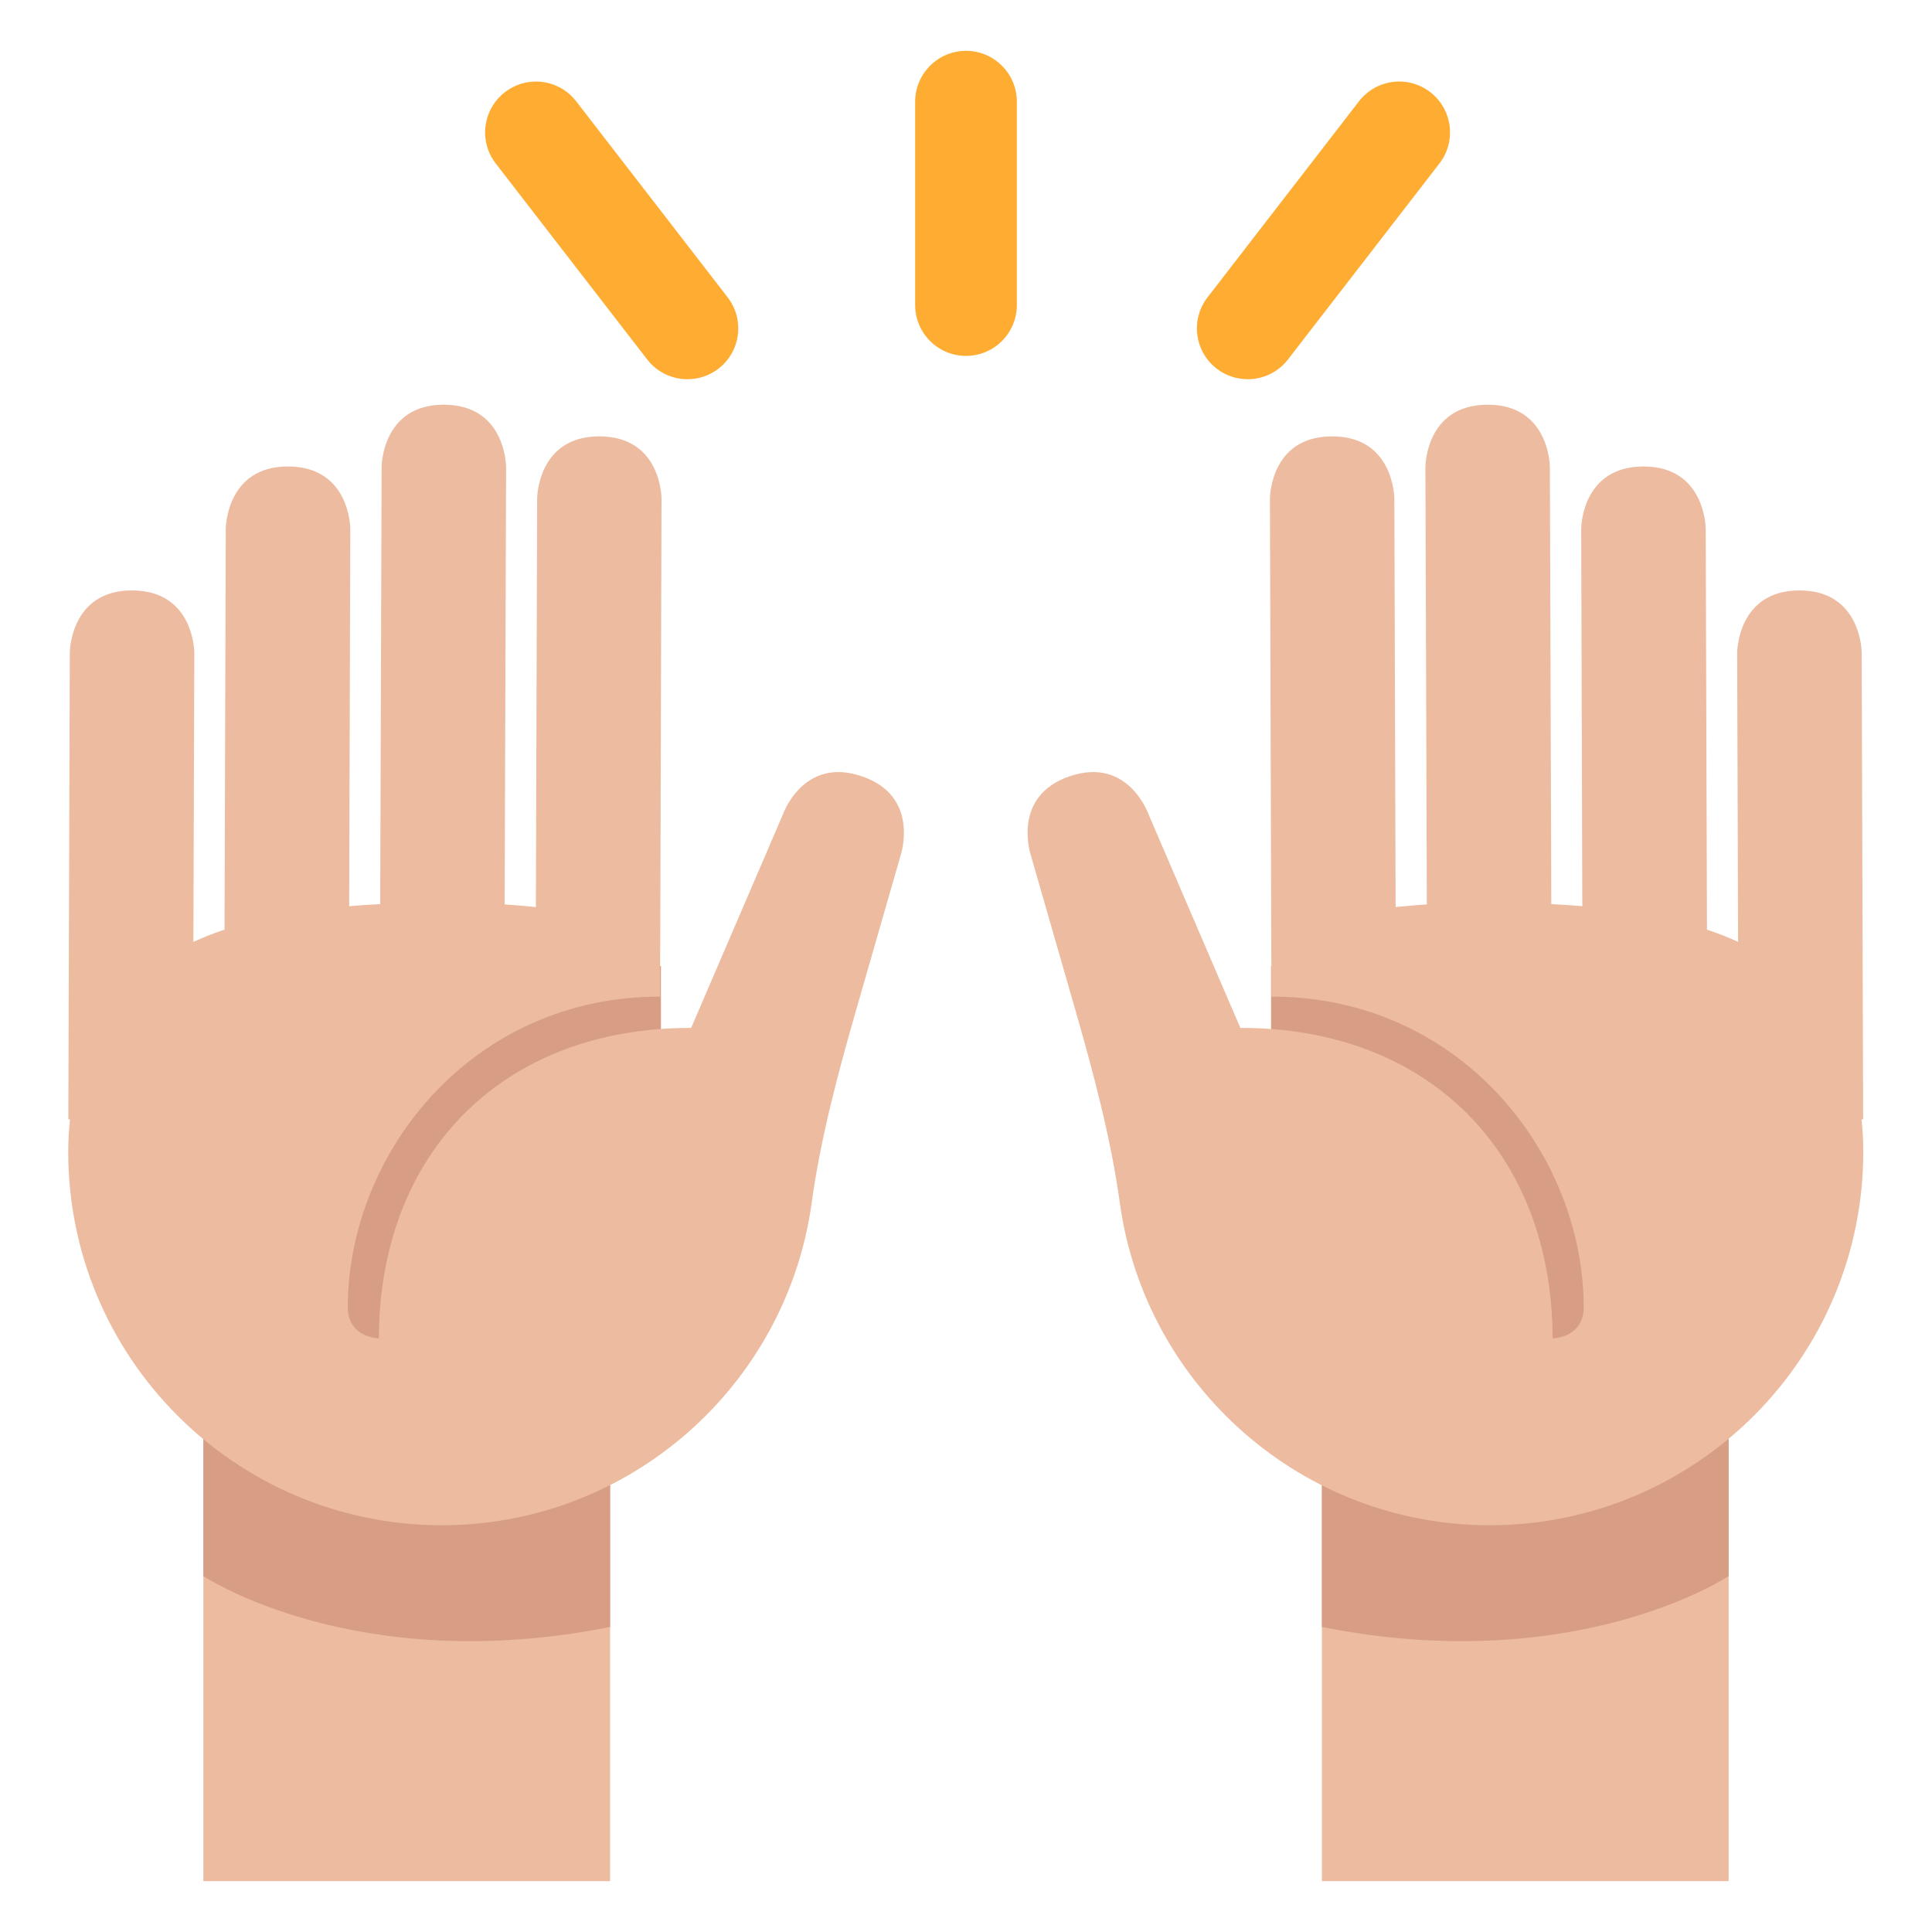 <svg xmlns="http://www.w3.org/2000/svg" xmlns:svg="http://www.w3.org/2000/svg" style="enable-background:new 0 0 47.5 47.5" id="svg2" version="1.1" viewBox="0 0 47.5 47.5" xml:space="preserve"><defs id="defs6"><clipPath id="clipPath20" clipPathUnits="userSpaceOnUse"><path id="path22" d="M 0,38 38,38 38,0 0,0 0,38 Z"/></clipPath></defs><g id="g10" transform="matrix(1.25,0,0,-1.25,0,47.5)"><path id="path12" d="M 12,1 4,1 4,11 12,11 12,1 Z" style="fill:#edbb9f;fill-opacity:1;fill-rule:nonzero;stroke:none"/><path id="path14" d="m 34,1 -8,0 0,10 8,0 0,-10 z" style="fill:#edbb9f;fill-opacity:1;fill-rule:nonzero;stroke:none"/><g id="g16"><g id="g18" clip-path="url(#clipPath20)"><g id="g24" transform="translate(34,7)"><path id="path26" d="M 0,0 C 0,0 -3,-2 -8,-1 L -8,4 0,4 0,0 Z" style="fill:#d79e84;fill-opacity:1;fill-rule:nonzero;stroke:none"/></g><g id="g28" transform="translate(4,7)"><path id="path30" d="M 0,0 C 0,0 3,-2 8,-1 L 8,4 0,4 0,0 Z" style="fill:#d79e84;fill-opacity:1;fill-rule:nonzero;stroke:none"/></g><path id="path32" d="m 13,11 -8,0 0,8 8,0 0,-8 z" style="fill:#d79e84;fill-opacity:1;fill-rule:nonzero;stroke:none"/><path id="path34" d="m 33,11 -8,0 0,8 8,0 0,-8 z" style="fill:#d79e84;fill-opacity:1;fill-rule:nonzero;stroke:none"/><g id="g36" transform="translate(1.373,25.165)"><path id="path38" d="M 0,0 C 0,0 0.003,1.225 1.227,1.222 2.453,1.218 2.449,-0.007 2.449,-0.007 L 2.431,-5.691 c 0.194,0.09 0.399,0.171 0.612,0.241 l 0.025,7.889 c 0,0 0.005,1.225 1.227,1.221 C 5.52,3.657 5.517,2.431 5.517,2.431 l -0.022,-7.42 c 0.199,0.017 0.404,0.032 0.61,0.041 l 0.028,8.602 c 0,0 0.003,1.225 1.228,1.221 C 8.586,4.87 8.581,3.646 8.581,3.646 L 8.553,-4.955 c 0.21,-0.011 0.411,-0.033 0.614,-0.051 l 0.025,8.038 c 0,0 0.005,1.225 1.227,1.22 1.225,-0.003 1.219,-1.227 1.219,-1.227 l -0.024,-8.501 -0.003,-0.681 0,-0.611 c -3.674,0.009 -6.133,-3.042 -6.144,-6.104 0,-0.612 0.612,-0.616 0.612,-0.616 0.01,3.678 2.467,6.115 6.142,6.105 l 1.8,4.188 c 0,0 0.395,1.158 1.556,0.762 1.158,-0.392 0.765,-1.553 0.765,-1.553 L 15.449,-7.09 c -0.354,-1.235 -0.684,-2.477 -0.859,-3.744 -0.498,-3.584 -3.58,-6.34 -7.299,-6.331 -4.055,0.017 -7.335,3.315 -7.322,7.371 0.001,0.213 0.014,0.418 0.034,0.61 L -0.029,-9.18 0,0 Z" style="fill:#edbb9f;fill-opacity:1;fill-rule:nonzero;stroke:none"/></g><g id="g40" transform="translate(36.617,25.165)"><path id="path42" d="M 0,0 C 0,0 -0.003,1.225 -1.227,1.222 -2.453,1.218 -2.449,-0.007 -2.449,-0.007 l 0.018,-5.684 c -0.194,0.09 -0.399,0.171 -0.612,0.241 l -0.025,7.889 c 0,0 -0.004,1.225 -1.227,1.221 C -5.52,3.657 -5.517,2.431 -5.517,2.431 l 0.022,-7.42 c -0.198,0.017 -0.403,0.032 -0.61,0.041 l -0.028,8.602 c 0,0 -0.004,1.225 -1.228,1.221 -1.225,-0.005 -1.22,-1.229 -1.22,-1.229 l 0.028,-8.601 c -0.21,-0.011 -0.412,-0.033 -0.614,-0.051 l -0.025,8.038 c 0,0 -0.005,1.225 -1.228,1.22 -1.224,-0.003 -1.219,-1.227 -1.219,-1.227 l 0.025,-8.501 0.003,-0.681 0,-0.611 c 3.674,0.009 6.132,-3.042 6.144,-6.104 0,-0.612 -0.612,-0.616 -0.612,-0.616 -0.011,3.678 -2.468,6.115 -6.142,6.105 l -1.8,4.188 c 0,0 -0.395,1.158 -1.556,0.762 -1.157,-0.392 -0.765,-1.553 -0.765,-1.553 l 0.893,-3.104 c 0.353,-1.235 0.684,-2.477 0.859,-3.744 0.498,-3.584 3.58,-6.34 7.299,-6.331 4.055,0.017 7.336,3.315 7.322,7.371 -0.001,0.213 -0.013,0.418 -0.034,0.61 L 0.029,-9.18 0,0 Z" style="fill:#edbb9f;fill-opacity:1;fill-rule:nonzero;stroke:none"/></g><g id="g44" transform="translate(24.541,30.541)"><path id="path46" d="M 0,0 C -0.213,0 -0.429,0.068 -0.61,0.208 -1.048,0.546 -1.128,1.174 -0.79,1.611 L 2.188,5.466 C 2.523,5.902 3.153,5.986 3.591,5.646 4.028,5.309 4.108,4.681 3.771,4.244 L 0.792,0.389 C 0.596,0.134 0.3,0 0,0" style="fill:#ffac33;fill-opacity:1;fill-rule:nonzero;stroke:none"/></g><g id="g48" transform="translate(13.521,30.541)"><path id="path50" d="m 0,0 c -0.299,0 -0.595,0.134 -0.792,0.389 l -2.979,3.855 c -0.337,0.437 -0.256,1.065 0.181,1.402 0.437,0.337 1.064,0.258 1.402,-0.18 L 0.791,1.611 C 1.128,1.174 1.048,0.546 0.611,0.208 0.429,0.068 0.214,0 0,0" style="fill:#ffac33;fill-opacity:1;fill-rule:nonzero;stroke:none"/></g><g id="g52" transform="translate(19,31)"><path id="path54" d="m 0,0 c -0.552,0 -1,0.448 -1,1 l 0,4 C -1,5.552 -0.552,6 0,6 0.553,6 1,5.552 1,5 L 1,1 C 1,0.448 0.553,0 0,0" style="fill:#ffac33;fill-opacity:1;fill-rule:nonzero;stroke:none"/></g></g></g></g></svg>